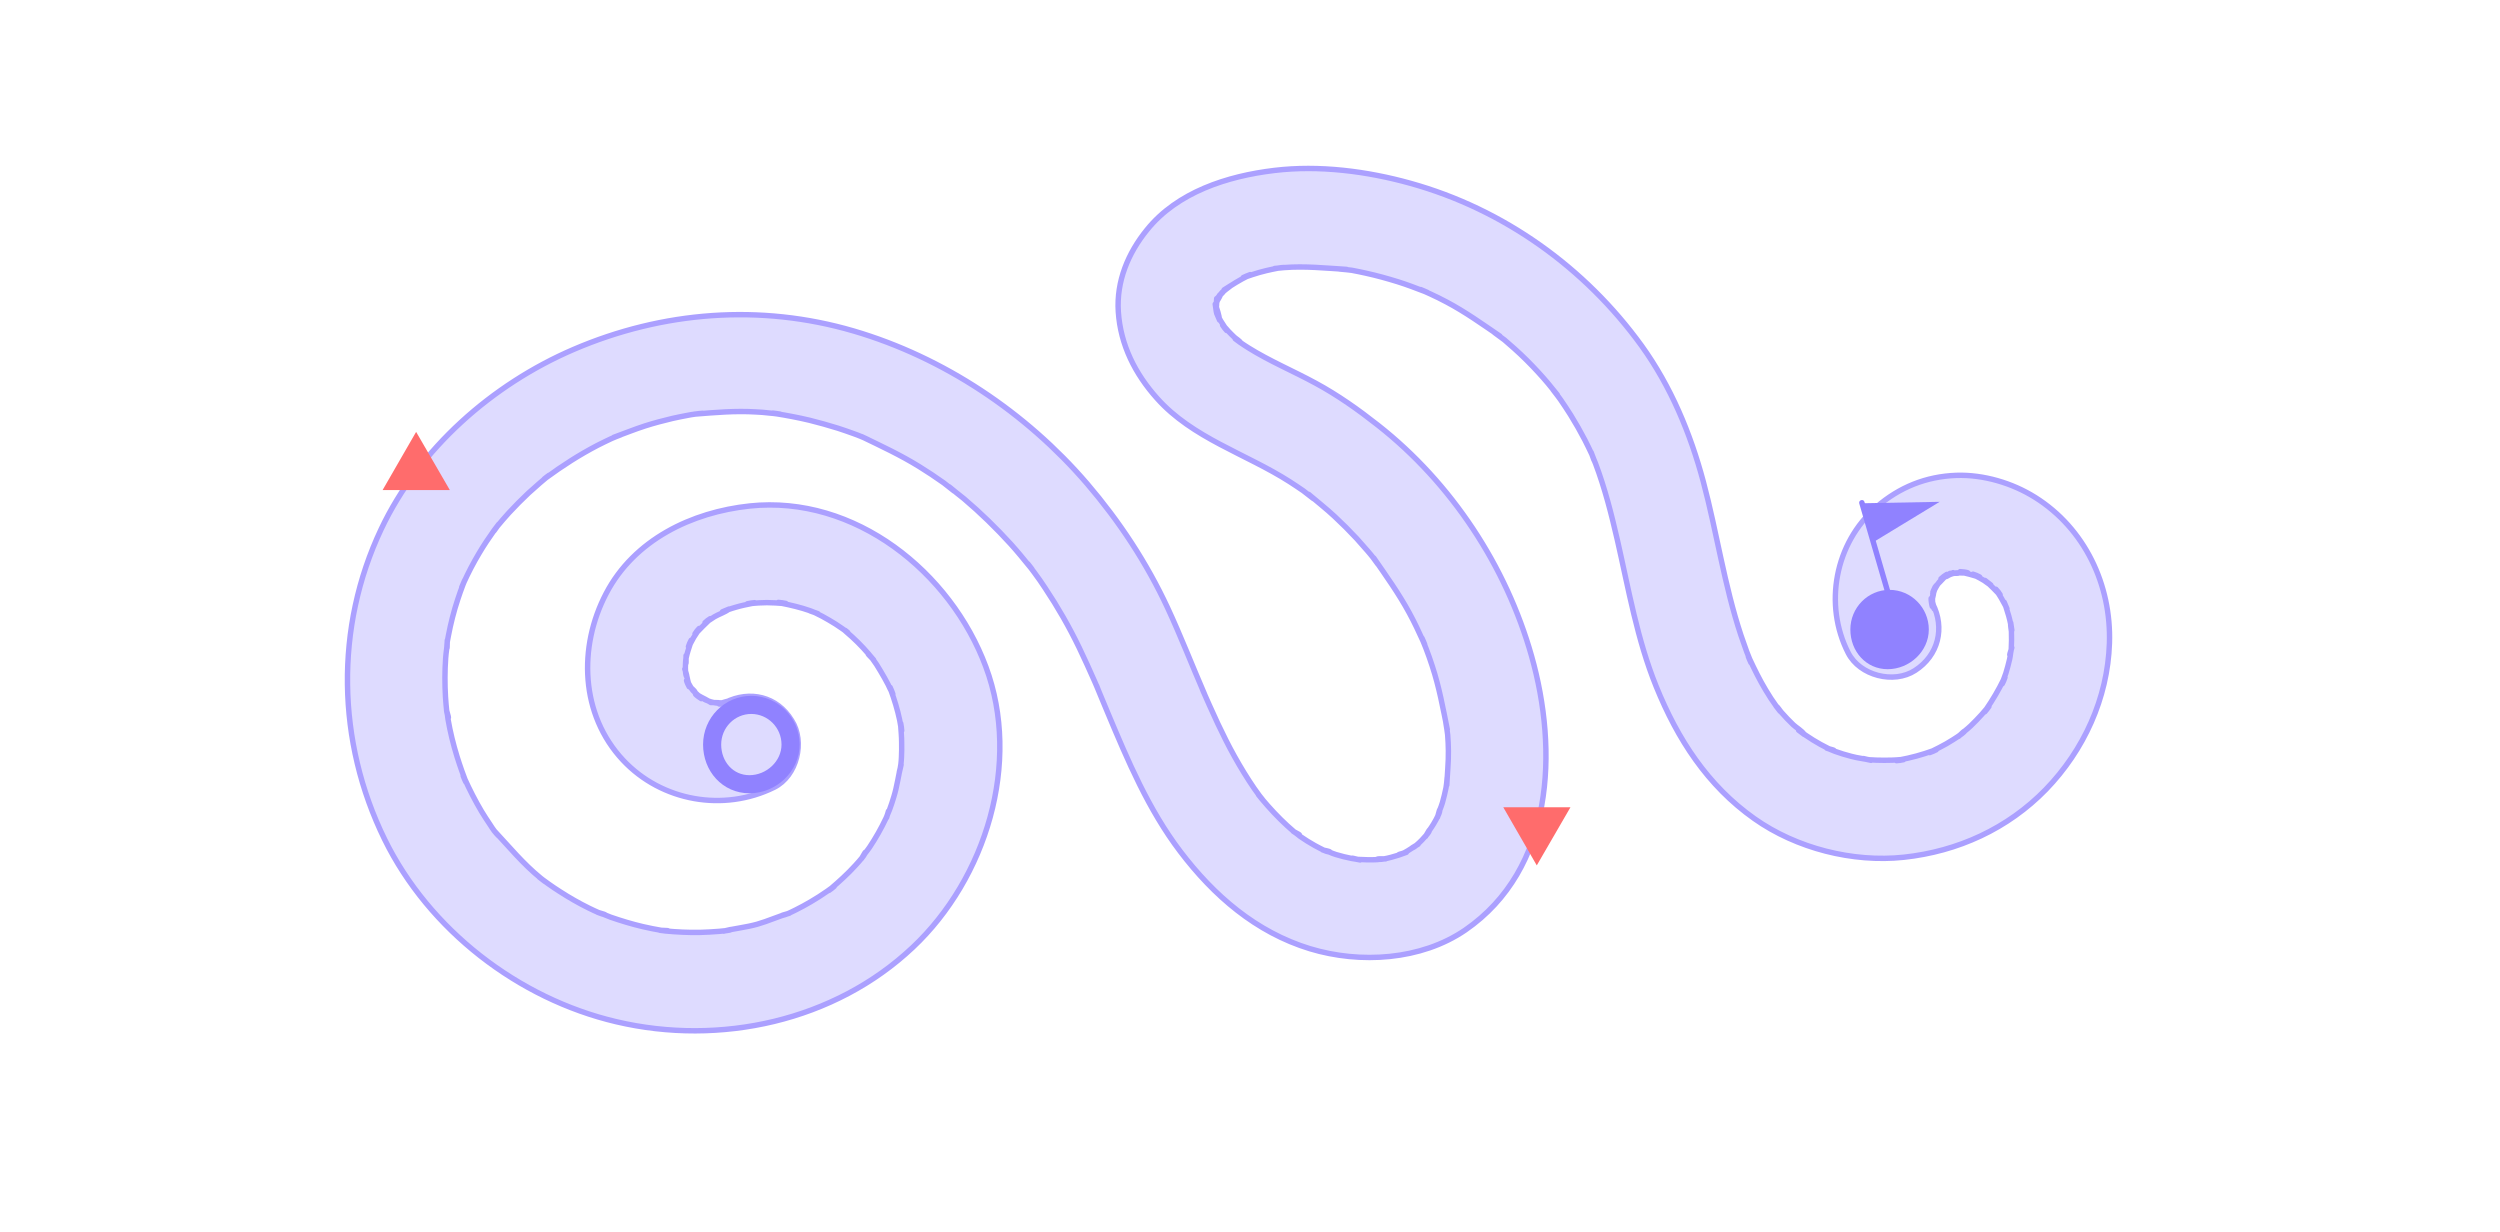 <?xml version="1.0" encoding="utf-8"?>
<!-- Generator: Adobe Illustrator 23.0.3, SVG Export Plug-In . SVG Version: 6.00 Build 0)  -->
<svg version="1.1" xmlns="http://www.w3.org/2000/svg" xmlns:xlink="http://www.w3.org/1999/xlink" x="0px" y="0px"
	 viewBox="0 0 1380 680" width="1380" height="680" style="enable-background:new 0 0 1380 680;" xml:space="preserve">
<style type="text/css">
	.st0{display:none;}
	.st1{display:inline;}
	.st2{fill:#2469FF;}
	.st3{fill:#FF0000;}
	.st4{fill:#0FFF00;}
	.st5{fill:#FFFD07;}
	.st6{fill:#DEDBFF;}
	
		.st7{display:none;fill:#DEDBFF;stroke:#ABA0FF;stroke-width:3;stroke-linecap:round;stroke-linejoin:round;stroke-miterlimit:10;stroke-dasharray:50,30;}
	.st8{fill:#DEDBFF;stroke:#ABA0FF;stroke-width:3;stroke-linecap:round;stroke-linejoin:round;stroke-miterlimit:10;}
	.st9{fill:none;stroke:#9082FF;stroke-width:10;stroke-miterlimit:10;}
	.st10{fill:#9082FF;}
	.st11{fill:#FF6C6C;}
</style>
<g id="Calque_1" class="st0">
	<g class="st1">
		<g>
			<path class="st2" d="M400.4,387.7c-4.6,2.3,6.5-2,1.6-0.7c-1.3,0.3-2.5,0.7-3.8,1.1c-4.9,1.4,7.1-0.4,2-0.2
				c-1.3,0-2.6,0.2-3.9,0.1c-1.3,0-2.6-0.3-3.9-0.2c7.5-0.1,4.8,0.7,2,0.1c-1.3-0.3-2.6-0.6-3.8-1.1c-2.7-0.9-4.3-2.8,1.5,0.8
				c-2.2-1.4-4.7-2.5-7-3.9c-4.4-2.6,5,4.5,1.2,1c-1-0.9-2-1.8-2.9-2.7c-0.9-0.9-1.7-2.1-2.7-3c4.8,4.1,2.7,3.7,1.1,1.2
				c-0.7-1.1-1.3-2.3-2-3.5c-2.6-4.5,1.9,6,0.4,1.1c-0.8-2.7-1.2-5.8-2.2-8.5c2.2,6.4,0.5,4.4,0.4,1.4c-0.1-1.5-0.1-2.9,0-4.4
				c0-1.4,0.4-3,0.3-4.4c0.2,7.2-0.6,4.1,0,1.4c0.6-2.9,1.6-5.7,2.5-8.5c1.7-5.2-3,5.8-0.4,1c0.7-1.3,1.4-2.6,2.1-3.9
				c0.8-1.3,1.6-2.5,2.4-3.7c2.9-4.6-4.3,4.7-0.6,0.8c2.1-2.2,4.2-4.3,6.4-6.4c4-3.8-5.3,3.5-0.6,0.4c1.3-0.8,2.5-1.7,3.8-2.5
				c2.5-1.5,5.9-2.5,8.1-4.3c-1.2,0.5-2.4,1-3.6,1.5c1-0.4,1.9-0.8,2.9-1.1c1.5-0.5,2.9-1,4.4-1.4c3-0.9,6-1.5,9-2.1
				c5.4-1.2-5.5,0.5-1.8,0.2c1.8-0.2,3.6-0.4,5.4-0.5c3.1-0.2,6.2-0.2,9.3,0c1.5,0.1,2.9,0.2,4.4,0.3c5.5,0.4-6.9-1.3-1.5-0.2
				c5.6,1.1,11.1,2.4,16.5,4.3c1.3,0.5,2.6,1.1,4,1.5c-7.7-2.6-3.1-1.3-1.3-0.4c2.6,1.2,5.1,2.6,7.5,4c2.5,1.4,4.9,3,7.2,4.6
				c0.8,0.5,1.5,1.1,2.3,1.7c3.8,2.7-5.3-4.4,0.1,0.2c4.4,3.7,8.5,7.8,12.2,12.1c0.9,1.1,1.8,2.3,2.8,3.3c-5.3-5.3-2.1-2.8-0.8-0.9
				c1.7,2.3,3.3,4.7,4.7,7.2c1.5,2.5,2.9,5,4.2,7.5c0.6,1.3,1.2,2.6,1.9,3.9c2.3,4.9-2.3-6.3-0.5-1.2c2,5.5,3.7,11,4.9,16.7
				c0.3,1.5,0.5,3,0.8,4.5c1,5.6-0.6-6.8-0.2-1.2c0.2,3,0.5,6,0.5,9c0.1,2.8,0,5.5-0.1,8.3c-0.1,1.3-0.1,2.5-0.3,3.8
				c-0.2,2.4-2,8.8,0.1,0.3c-1.5,5.9-2.2,11.9-4,17.7c-0.7,2.4-1.5,4.8-2.4,7.2c-0.5,1.4-1.3,2.8-1.6,4.3c2.2-7.8,0.7-1.6-0.4,0.5
				c-2.6,5.5-5.6,10.8-9,15.9c-1.4,2.1-3.2,4-4.4,6.2c3.4-6.2,2-2.5,0.5-0.7c-1.3,1.6-2.6,3.1-4,4.6c-4.2,4.6-8.7,8.7-13.4,12.7
				c-4.4,3.7,5.2-3.7,0.5-0.4c-0.9,0.6-1.7,1.2-2.5,1.8c-3,2.1-6.1,4.1-9.2,5.9c-2.7,1.6-5.5,3.1-8.3,4.5c-1.4,0.7-2.8,1.4-4.2,2
				c-2,0.9-6.5,1.8,0.7-0.2c-6,1.7-11.8,4.4-17.8,6.1c-6.1,1.7-12.4,2.3-18.5,3.8c7.1-1.8,4-0.5,1.7-0.3c-1.3,0.1-2.6,0.3-3.9,0.4
				c-3.7,0.3-7.3,0.5-11,0.6c-6.3,0.1-12.6-0.2-18.9-0.8c-1-0.1-2.1-0.3-3.1-0.4c8.1,0.3,3.2,0.4,1.1,0.1c-3.5-0.6-7.1-1.3-10.5-2.1
				c-6-1.4-11.9-3.2-17.7-5.2c-2.4-0.9-4.7-2-7.2-2.7c7.3,2.1,2.8,1.2,0.8,0.3c-1.9-0.8-3.7-1.7-5.6-2.6c-5.5-2.7-10.9-5.8-16-9.1
				c-2.2-1.4-4.3-2.8-6.4-4.3c-1.3-0.9-2.5-1.8-3.7-2.7c-2.2-1.7-1.6-1.2,1.8,1.4c-0.8-0.6-1.6-1.3-2.4-1.9
				c-9.7-7.9-17.3-17.2-25.8-26.3c5.2,5.6,1.7,2.2,0.5,0.6c-0.9-1.2-1.8-2.5-2.6-3.8c-1.6-2.4-3.2-4.8-4.7-7.3
				c-3.5-5.9-6.6-12-9.4-18.2c-2.5-5.4,2.3,6,0.2,0.4c-0.6-1.5-1.2-3.1-1.7-4.6c-0.9-2.6-1.8-5.2-2.6-7.8c-2.1-6.8-3.8-13.7-5-20.7
				c-0.3-1.6-0.3-3.4-0.8-4.9c2.1,7.1,0.4,3.1,0.1,0.7c-0.3-2.7-0.5-5.4-0.7-8.2c-0.4-7.1-0.4-14.2,0.1-21.3
				c0.2-3.2,0.9-6.6,0.9-9.8c-0.1,7.8-0.4,2.9,0,0.7c0.2-1.1,0.4-2.2,0.6-3.2c1.3-6.8,3-13.6,5.2-20.2c0.9-2.7,1.8-5.3,2.8-7.9
				c0.3-0.8,2.2-5.3,0.2-0.7c-1.9,4.6-0.1,0.2,0.3-0.6c2.5-5.5,5.3-10.9,8.4-16.1c2.6-4.4,5.4-8.6,8.4-12.8c0.8-1.1,1.7-2.2,2.5-3.3
				c-4.8,6.8-2,2.6-0.8,1.1c2.1-2.5,4.2-5,6.4-7.4c3.5-3.8,7.1-7.4,10.8-10.9c2.1-1.9,4.2-3.8,6.3-5.6c1.1-0.9,2.1-1.8,3.2-2.7
				c5.6-4.5-3.7,2.7,0.1-0.1c9.1-6.7,18.6-12.8,28.6-18c2.5-1.3,5.1-2.5,7.6-3.7c2.1-1,9.9-3.8,1.3-0.7c5.8-2.1,11.4-4.4,17.3-6.3
				c5-1.6,10-2.9,15-4.1c2.8-0.6,5.5-1.2,8.3-1.7c1.4-0.3,2.8-0.5,4.2-0.7c2.2-0.4,9.1-0.8-0.2,0c11.3-0.9,22.4-1.9,33.9-1.2
				c2.5,0.1,4.9,0.3,7.4,0.6c1.5,0.1,3,0.3,4.5,0.5c5.6,0.6-6.8-1.1-1.3-0.2c6.4,1,12.7,2.2,19,3.7c5.3,1.3,10.5,2.8,15.7,4.4
				c2.8,0.9,5.6,1.9,8.4,2.9c1.4,0.5,2.8,1,4.2,1.6c1.9,0.7,8.3,3.9,0.4,0.1c10.8,5.2,21.5,10.2,31.7,16.5c4.7,2.9,9.2,5.9,13.7,9.1
				c1.8,1.3,9.8,7.9,2.9,2.1c2.7,2.3,5.5,4.4,8.2,6.6c9.2,7.8,17.8,16.2,25.9,25.1c3.7,4.1,7.2,8.4,10.7,12.7
				c3.5,4.3-3.9-5.2-0.5-0.7c0.9,1.2,1.8,2.4,2.7,3.6c2.1,2.8,4.1,5.7,6,8.6c7,10.5,13.3,21.5,18.8,32.9c3,6.2,5.8,12.5,8.6,18.8
				c0.7,1.7,1.5,3.4,2.2,5.2c-2.7-6.9-0.4-0.8,0.2,0.5c1.6,3.8,3.1,7.5,4.7,11.3c11.2,26.7,22.5,53.5,40.1,76.7
				c18.5,24.4,41.8,44.6,71.6,53.7c27.7,8.4,61.3,6.4,85.7-10.3c48.9-33.7,51.4-99,36.6-151.3c-14-49.6-44.2-95.5-84.8-127.4
				c-10.9-8.6-22.2-16.6-34.4-23.2c-12.3-6.7-25.3-12.1-37.1-19.5c-1.5-0.9-2.9-1.9-4.4-2.9c-0.5-0.3-1-0.7-1.4-1
				c-2.4-1.8-1.9-1.4,1.5,1.1c-0.4-1-2.7-2.3-3.5-3.1c-1.1-1.1-2.3-2.2-3.3-3.3c-0.9-1-1.7-2-2.6-2.9c-2.4-2.7,3.8,5.7,0.9,1.1
				c-0.8-1.3-1.7-2.6-2.5-3.9c-0.5-0.9-1-1.8-1.5-2.7c-1.2-2.6-0.9-1.8,0.9,2.3c-0.2-2.4-1.5-6.5-2.4-8.8c0.2,1.4,0.4,2.8,0.6,4.2
				c-0.1-1-0.1-2-0.1-3c0-1.4,0.3-2.9,0.3-4.3c0.1,7.4-0.9,5.6-0.3,3.5c0.3-1.2,0.6-2.4,1-3.5c1-2.9,2.8-3.6-0.9,2
				c0.9-1.3,1.5-2.8,2.3-4.2c1.4-2.2,3.9-3.7-1.4,1.6c0.8-0.8,1.6-1.8,2.4-2.7c2-2.1,8.7-6.4,1-1.5c4.4-2.8,8.6-5.5,13.3-7.8
				c4.6-2.2-6.4,2.4-1.6,0.7c1.3-0.4,2.5-0.9,3.8-1.3c2.5-0.8,5.1-1.6,7.7-2.2c2.2-0.5,4.4-1,6.6-1.4c2.1-0.4,7-0.6-1.9,0.2
				c1.7-0.1,3.5-0.4,5.2-0.5c11.6-0.9,22.9,0.3,34.5,1c-9.7-0.6,0.4,0.1,2.9,0.5c2.6,0.5,5.2,1,7.8,1.6c5.9,1.3,11.7,2.9,17.5,4.7
				c5.1,1.6,10.1,3.5,15,5.4c5.1,2-6.1-2.7-1.1-0.5c1.3,0.6,2.7,1.2,4,1.8c3.1,1.4,6.1,2.9,9.1,4.5c10.4,5.5,19.7,12.2,29.4,18.8
				c-7.5-5.1,0.7,0.7,2.5,2.1c1.9,1.6,3.7,3.2,5.5,4.8c4.7,4.2,9.2,8.7,13.4,13.3c3.6,3.9,7,8,10.3,12.2c-5.8-7.1,0.6,0.9,1.8,2.7
				c1.9,2.8,3.8,5.6,5.6,8.5c2.8,4.5,5.4,9.1,7.9,13.9c1.3,2.6,2.6,5.2,3.8,7.8c0.8,1.8,2.4,6.7-0.4-1.1c0.7,2.1,1.6,4.1,2.4,6.1
				c5.2,13.8,8.8,28,12.1,42.4c6.2,27.1,10.9,54.8,21.4,80.7c11.8,29.1,28.3,54.7,54.2,73c23.2,16.4,54.3,24.3,82.5,21.3
				c29.8-3.2,57.4-15.8,78.4-37.4c21-21.7,34.1-50.4,35.1-80.7c1.1-32.2-13.6-63.4-41.1-80.6c-12.6-7.9-28.5-12.6-43.4-12.1
				c-16.8,0.6-31.5,6.6-44.1,17.5c-22.9,19.8-29.2,53.9-15.6,80.5c6.4,12.6,25.2,17.3,36.9,9.7c12.9-8.3,16.6-23.5,9.7-36.9
				c-2.3-4.5,2.1,6.6,0.7,1.8c-0.3-1.2-0.7-2.4-1-3.6c-1.4-4.8,0.4,7.2,0.3,2.3c0-1.2-0.1-2.5-0.1-3.7c0.1-2.9,1.6-5.1-0.5,2.2
				c0.3-1.2,0.5-2.5,0.8-3.7c0.3-1.2,0.7-2.4,1.1-3.6c1.3-4.3-3.3,6.7-0.2,0.6c0.6-1.1,1.2-2.2,1.9-3.3c1.5-2.3,3.9-3.6-1.2,1.3
				c1.8-1.7,3.5-3.7,5.3-5.5c3.6-3.4-5.7,3.6-1.4,1.1c0.7-0.4,1.4-0.9,2.2-1.3c1.1-0.6,2.3-1.1,3.4-1.7c-6.8,4.1-3.1,1.3-0.1,0.5
				c2.7-0.7,5.9,0-1.6-0.1c1.4,0,2.8-0.3,4.2-0.3c1.4,0,2.8,0.1,4.2,0.1c5.4,0.1-6.8-1.5-1.6-0.3c2.8,0.6,5.5,1.4,8.2,2.2
				c5.1,1.6-5.9-3-1.2-0.5c1.7,0.9,3.4,1.7,5.1,2.8c1.1,0.7,2.4,1.9,3.6,2.4c-1.1-0.8-2.1-1.7-3.2-2.5c0.8,0.6,1.5,1.2,2.2,1.9
				c1.8,1.6,3.4,3.4,5.1,5.1c3.7,3.8-3.6-5.4-0.6-0.9c0.8,1.3,1.7,2.5,2.4,3.8c0.8,1.4,1.5,2.8,2.3,4.2c1.2,2.6,0.9,1.9-0.8-2.1
				c0.4,1,0.8,2,1.1,3c1,3,1.9,6.1,2.5,9.2c0.1,0.5,0.2,1,0.3,1.6c0.5,2.9,0.4,2.1-0.3-2.4c-0.2,1.4,0.3,3.4,0.4,4.8
				c0.1,3.2,0.1,6.4-0.1,9.7c-0.2,2.8-1.9,5.8,0.3-0.8c-0.7,2-0.7,4.3-1.2,6.4c-0.6,2.6-1.3,5.2-2.1,7.8c-0.5,1.5-1.1,2.9-1.6,4.4
				c-1.8,5.2,2.9-5.9,0.4-1c-2.8,5.8-6,11.2-9.7,16.6c-3.1,4.6,4.2-4.9,0.6-0.8c-1,1.1-1.9,2.3-2.9,3.4c-2,2.2-4,4.3-6.2,6.4
				c-2.1,2-4.6,3.8-6.7,5.8c4.6-4.5,3.6-2.7,1.9-1.5c-1.6,1.1-3.2,2.3-4.9,3.3c-2.5,1.6-5.1,3.1-7.7,4.4c-1.3,0.7-2.7,1.3-4,2
				c-4.9,2.5,6.2-2.3,1-0.4c-6.3,2.3-12.5,4-19.1,5.2c-5.7,1.1,6.7-0.5,0.9-0.2c-1.6,0.1-3.1,0.3-4.7,0.3c-2.9,0.1-5.8,0.1-8.7,0
				c-1.3-0.1-2.6-0.1-3.9-0.2c-2.3-0.2-6.8-1.6,0.9,0.3c-3.6-0.9-7.3-1.2-10.9-2.2c-3.1-0.8-6.1-1.7-9.1-2.8
				c-1.4-0.5-2.9-1.3-4.4-1.7c6.9,1.8,2.8,1.2,0.7,0.1c-2.8-1.4-5.6-2.9-8.3-4.6c-1.3-0.8-2.7-1.7-4-2.6c-0.9-0.6-1.7-1.2-2.6-1.8
				c-2.3-1.7-1.7-1.3,1.7,1.3c-1.1-1.9-4.3-3.7-6-5.3c-2.3-2.2-4.5-4.5-6.6-6.9c-0.9-1-1.9-2.8-3-3.6c0.8,1,1.5,2,2.3,3
				c-0.6-0.8-1.3-1.7-1.9-2.5c-2.2-3-4.2-6.1-6.1-9.3c-3.3-5.5-6.1-11.2-8.8-17c-2.5-5.3,2.3,6,0.2,0.5c-0.6-1.5-1.2-3-1.8-4.5
				c-1.1-3-2.2-6.1-3.2-9.1c-9.2-27.7-13.3-56.8-20.8-84.9c-7.1-26.6-17.9-52.5-34.1-75c-31.2-43.1-76.1-75.3-127.5-89.6
				c-24-6.7-50.4-10.1-75.3-7.1c-25.7,3.1-53.4,11.9-70.2,32.8c-10.4,12.8-16.9,28.4-15.8,45.2c1.2,18.3,9.3,34.3,21.4,47.8
				c19.6,22,49,30.5,73.2,46c2.5,1.6,5,3.3,7.5,5c1.8,1.3,9.9,7.9,3,2c4.8,4.1,9.7,7.9,14.3,12.2c4.2,3.9,8.3,8,12.2,12.2
				c2,2.2,4,4.5,6,6.8c1,1.1,1.9,2.3,2.9,3.5c1.2,1.5,5.3,7.5,0.5,0.4c6.9,10,13.8,19.6,19.6,30.3c2.9,5.3,5.4,10.7,7.9,16.2
				c2.3,5.1-2.4-6.1-0.4-0.9c0.6,1.4,1.1,2.8,1.7,4.2c1.3,3.3,2.4,6.6,3.5,9.9c3.8,11.5,5.9,23.1,8.3,35c-1.9-9.6,0,0.4,0.2,2.9
				c0.2,2.9,0.4,5.8,0.4,8.8c0.1,6.4-0.6,12.6-0.9,19c0.5-9.3,0.1-1-0.4,1.4c-0.6,2.8-1.2,5.6-2,8.3c-0.8,2.7-2.1,5.3-2.7,8
				c1.8-7.1,1.6-3.6,0.5-1.3c-0.8,1.7-1.6,3.3-2.6,4.9c-1.4,2.4-3.2,4.6-4.5,7c3.4-6.2,2.5-3.1,0.8-1.1c-0.9,1-1.9,2.1-2.8,3.1
				c-1,1-2,2-3.1,2.9c-1.8,1.6-5.2,3,1-0.6c-2.6,1.5-4.9,3.3-7.6,4.7c-2.2,1.1-6,1.7,1.1-0.2c-1.4,0.4-2.8,1.1-4.2,1.5
				c-2.8,0.9-5.7,1.7-8.6,2.2c-2.7,0.5-5.9-0.3,1.3-0.1c-1.4-0.1-3,0.3-4.5,0.4c-3.5,0.2-7,0.1-10.6-0.1c-2.3-0.2-6.6-1.6,1.1,0.3
				c-1.5-0.4-3-0.5-4.5-0.8c-3-0.6-6-1.3-8.9-2.2c-2.4-0.7-4.8-2.1-7.2-2.5c6.3,1.2,3.5,1.5,0.9,0.3c-1.8-0.9-3.6-1.8-5.4-2.8
				c-2.7-1.5-5.4-3.2-8-5c-1.2-0.9-2.5-2.1-3.8-2.8c6,3.1,2.5,1.9,0.5,0.3c-5.2-4.4-10.1-9.3-14.6-14.4c-1-1.2-2.1-2.4-3.1-3.6
				c-0.4-0.5-3.8-4.7-0.8-1c3,3.7-0.3-0.5-0.8-1.1c-0.9-1.3-1.9-2.6-2.8-3.9c-3.9-5.7-7.5-11.6-10.9-17.7c-3.3-5.9-6.3-12-9.2-18.1
				c-1.6-3.4-3.1-6.8-4.7-10.3c-0.8-1.7-1.5-3.4-2.3-5.2c-0.5-1.2-1-2.3-1.5-3.5c0.4,1,0.8,2,1.3,3c-6.9-15.9-13.2-32.2-20.5-47.9
				c-11.6-24.9-26.6-47.7-44.5-68.6c-33.7-39.2-79.1-69.6-128.8-84.2c-51.6-15.1-105.4-10.9-154.6,10.2
				c-44.9,19.3-85.2,54.7-106.2,99.2c-25.7,54.4-24.5,117.3,1.9,171.2c24.5,50,73.8,88,127.9,100.7c57.2,13.5,120.5-0.3,163.7-41.1
				c40.3-38,60-101.8,40.3-154.8c-19.4-52.3-72.3-94.9-130.3-88.8c-32,3.4-63.8,18.6-79.3,48.3c-15.5,29.6-14.2,66.9,9.3,92
				c21.4,22.8,55.6,28.7,83.4,15c12.7-6.3,17.2-25.3,9.7-36.9C428.9,384.4,413.9,381,400.4,387.7L400.4,387.7z"/>
		</g>
	</g>
	<g class="st1">
		<g>
			<path class="st3" d="M229.7,272.8c15.4,0,15.5-24,0-24C214.3,248.8,214.2,272.8,229.7,272.8L229.7,272.8z"/>
		</g>
	</g>
	<g class="st1">
		<g>
			<path class="st3" d="M848.3,468.6c15.4,0,15.5-24,0-24C832.9,444.6,832.9,468.6,848.3,468.6L848.3,468.6z"/>
		</g>
	</g>
	<g class="st1">
		<g>
			<path class="st4" d="M414.8,438.3c14.1,0,27.7-12.4,27-27c-0.7-14.6-11.9-27-27-27c-14.1,0-27.7,12.4-27,27
				C388.5,425.9,399.7,438.3,414.8,438.3L414.8,438.3z"/>
		</g>
	</g>
	<g class="st1">
		<g>
			<path class="st5" d="M1043.1,374.5c14.1,0,27.7-12.4,27-27c-0.7-14.6-11.9-27-27-27c-14.1,0-27.7,12.4-27,27
				C1016.7,362.2,1028,374.5,1043.1,374.5L1043.1,374.5z"/>
		</g>
	</g>
</g>
<g id="Calque_2">
	<g>
		<g>
			<path class="st6" d="M400.4,387.7c-4.6,2.3,6.5-2,1.6-0.7c-1.3,0.3-2.5,0.7-3.8,1.1c-4.9,1.4,7.1-0.4,2-0.2
				c-1.3,0-2.6,0.2-3.9,0.1c-1.3,0-2.6-0.3-3.9-0.2c7.5-0.1,4.8,0.7,2,0.1c-1.3-0.3-2.6-0.6-3.8-1.1c-2.7-0.9-4.3-2.8,1.5,0.8
				c-2.2-1.4-4.7-2.5-7-3.9c-4.4-2.6,5,4.5,1.2,1c-1-0.9-2-1.8-2.9-2.7c-0.9-0.9-1.7-2.1-2.7-3c4.8,4.1,2.7,3.7,1.1,1.2
				c-0.7-1.1-1.3-2.3-2-3.5c-2.6-4.5,1.9,6,0.4,1.1c-0.8-2.7-1.2-5.8-2.2-8.5c2.2,6.4,0.5,4.4,0.4,1.4c-0.1-1.5-0.1-2.9,0-4.4
				c0-1.4,0.4-3,0.3-4.4c0.2,7.2-0.6,4.1,0,1.4c0.6-2.9,1.6-5.7,2.5-8.5c1.7-5.2-3,5.8-0.4,1c0.7-1.3,1.4-2.6,2.1-3.9
				c0.8-1.3,1.6-2.5,2.4-3.7c2.9-4.6-4.3,4.7-0.6,0.8c2.1-2.2,4.2-4.3,6.4-6.4c4-3.8-5.3,3.5-0.6,0.4c1.3-0.8,2.5-1.7,3.8-2.5
				c2.5-1.5,5.9-2.5,8.1-4.3c-1.2,0.5-2.4,1-3.6,1.5c1-0.4,1.9-0.8,2.9-1.1c1.5-0.5,2.9-1,4.4-1.4c3-0.9,6-1.5,9-2.1
				c5.4-1.2-5.5,0.5-1.8,0.2c1.8-0.2,3.6-0.4,5.4-0.5c3.1-0.2,6.2-0.2,9.3,0c1.5,0.1,2.9,0.2,4.4,0.3c5.5,0.4-6.9-1.3-1.5-0.2
				c5.6,1.1,11.1,2.4,16.5,4.3c1.3,0.5,2.6,1.1,4,1.5c-7.7-2.6-3.1-1.3-1.3-0.4c2.6,1.2,5.1,2.6,7.5,4c2.5,1.4,4.9,3,7.2,4.6
				c0.8,0.5,1.5,1.1,2.3,1.7c3.8,2.7-5.3-4.4,0.1,0.2c4.4,3.7,8.5,7.8,12.2,12.1c0.9,1.1,1.8,2.3,2.8,3.3c-5.3-5.3-2.1-2.8-0.8-0.9
				c1.7,2.3,3.3,4.7,4.7,7.2c1.5,2.5,2.9,5,4.2,7.5c0.6,1.3,1.2,2.6,1.9,3.9c2.3,4.9-2.3-6.3-0.5-1.2c2,5.5,3.7,11,4.9,16.7
				c0.3,1.5,0.5,3,0.8,4.5c1,5.6-0.6-6.8-0.2-1.2c0.2,3,0.5,6,0.5,9c0.1,2.8,0,5.5-0.1,8.3c-0.1,1.3-0.1,2.5-0.3,3.8
				c-0.2,2.4-2,8.8,0.1,0.3c-1.5,5.9-2.2,11.9-4,17.7c-0.7,2.4-1.5,4.8-2.4,7.2c-0.5,1.4-1.3,2.8-1.6,4.3c2.2-7.8,0.7-1.6-0.4,0.5
				c-2.6,5.5-5.6,10.8-9,15.9c-1.4,2.1-3.2,4-4.4,6.2c3.4-6.2,2-2.5,0.5-0.7c-1.3,1.6-2.6,3.1-4,4.6c-4.2,4.6-8.7,8.7-13.4,12.7
				c-4.4,3.7,5.2-3.7,0.5-0.4c-0.9,0.6-1.7,1.2-2.5,1.8c-3,2.1-6.1,4.1-9.2,5.9c-2.7,1.6-5.5,3.1-8.3,4.5c-1.4,0.7-2.8,1.4-4.2,2
				c-2,0.9-6.5,1.8,0.7-0.2c-6,1.7-11.8,4.4-17.8,6.1c-6.1,1.7-12.4,2.3-18.5,3.8c7.1-1.8,4-0.5,1.7-0.3c-1.3,0.1-2.6,0.3-3.9,0.4
				c-3.7,0.3-7.3,0.5-11,0.6c-6.3,0.1-12.6-0.2-18.9-0.8c-1-0.1-2.1-0.3-3.1-0.4c8.1,0.3,3.2,0.4,1.1,0.1c-3.5-0.6-7.1-1.3-10.5-2.1
				c-6-1.4-11.9-3.2-17.7-5.2c-2.4-0.9-4.7-2-7.2-2.7c7.3,2.1,2.8,1.2,0.8,0.3c-1.9-0.8-3.7-1.7-5.6-2.6c-5.5-2.7-10.9-5.8-16-9.1
				c-2.2-1.4-4.3-2.8-6.4-4.3c-1.3-0.9-2.5-1.8-3.7-2.7c-2.2-1.7-1.6-1.2,1.8,1.4c-0.8-0.6-1.6-1.3-2.4-1.9
				c-9.7-7.9-17.3-17.2-25.8-26.3c5.2,5.6,1.7,2.2,0.5,0.6c-0.9-1.2-1.8-2.5-2.6-3.8c-1.6-2.4-3.2-4.8-4.7-7.3
				c-3.5-5.9-6.6-12-9.4-18.2c-2.5-5.4,2.3,6,0.2,0.4c-0.6-1.5-1.2-3.1-1.7-4.6c-0.9-2.6-1.8-5.2-2.6-7.8c-2.1-6.8-3.8-13.7-5-20.7
				c-0.3-1.6-0.3-3.4-0.8-4.9c2.1,7.1,0.4,3.1,0.1,0.7c-0.3-2.7-0.5-5.4-0.7-8.2c-0.4-7.1-0.4-14.2,0.1-21.3
				c0.2-3.2,0.9-6.6,0.9-9.8c-0.1,7.8-0.4,2.9,0,0.7c0.2-1.1,0.4-2.2,0.6-3.2c1.3-6.8,3-13.6,5.2-20.2c0.9-2.7,1.8-5.3,2.8-7.9
				c0.3-0.8,2.2-5.3,0.2-0.7c-1.9,4.6-0.1,0.2,0.3-0.6c2.5-5.5,5.3-10.9,8.4-16.1c2.6-4.4,5.4-8.6,8.4-12.8c0.8-1.1,1.7-2.2,2.5-3.3
				c-4.8,6.8-2,2.6-0.8,1.1c2.1-2.5,4.2-5,6.4-7.4c3.5-3.8,7.1-7.4,10.8-10.9c2.1-1.9,4.2-3.8,6.3-5.6c1.1-0.9,2.1-1.8,3.2-2.7
				c5.6-4.5-3.7,2.7,0.1-0.1c9.1-6.7,18.6-12.8,28.6-18c2.5-1.3,5.1-2.5,7.6-3.7c2.1-1,9.9-3.8,1.3-0.7c5.8-2.1,11.4-4.4,17.3-6.3
				c5-1.6,10-2.9,15-4.1c2.8-0.6,5.5-1.2,8.3-1.7c1.4-0.3,2.8-0.5,4.2-0.7c2.2-0.4,9.1-0.8-0.2,0c11.3-0.9,22.4-1.9,33.9-1.2
				c2.5,0.1,4.9,0.3,7.4,0.6c1.5,0.1,3,0.3,4.5,0.5c5.6,0.6-6.8-1.1-1.3-0.2c6.4,1,12.7,2.2,19,3.7c5.3,1.3,10.5,2.8,15.7,4.4
				c2.8,0.9,5.6,1.9,8.4,2.9c1.4,0.5,2.8,1,4.2,1.6c1.9,0.7,8.3,3.9,0.4,0.1c10.8,5.2,21.5,10.2,31.7,16.5c4.7,2.9,9.2,5.9,13.7,9.1
				c1.8,1.3,9.8,7.9,2.9,2.1c2.7,2.3,5.5,4.4,8.2,6.6c9.2,7.8,17.8,16.2,25.9,25.1c3.7,4.1,7.2,8.4,10.7,12.7
				c3.5,4.3-3.9-5.2-0.5-0.7c0.9,1.2,1.8,2.4,2.7,3.6c2.1,2.8,4.1,5.7,6,8.6c7,10.5,13.3,21.5,18.8,32.9c3,6.2,5.8,12.5,8.6,18.8
				c0.7,1.7,1.5,3.4,2.2,5.2c-2.7-6.9-0.4-0.8,0.2,0.5c1.6,3.8,3.1,7.5,4.7,11.3c11.2,26.7,22.5,53.5,40.1,76.7
				c18.5,24.4,41.8,44.6,71.6,53.7c27.7,8.4,61.3,6.4,85.7-10.3c48.9-33.7,51.4-99,36.6-151.3c-14-49.6-44.2-95.5-84.8-127.4
				c-10.9-8.6-22.2-16.6-34.4-23.2c-12.3-6.7-25.3-12.1-37.1-19.5c-1.5-0.9-2.9-1.9-4.4-2.9c-0.5-0.3-1-0.7-1.4-1
				c-2.4-1.8-1.9-1.4,1.5,1.1c-0.4-1-2.7-2.3-3.5-3.1c-1.1-1.1-2.3-2.2-3.3-3.3c-0.9-1-1.7-2-2.6-2.9c-2.4-2.7,3.8,5.7,0.9,1.1
				c-0.8-1.3-1.7-2.6-2.5-3.9c-0.5-0.9-1-1.8-1.5-2.7c-1.2-2.6-0.9-1.8,0.9,2.3c-0.2-2.4-1.5-6.5-2.4-8.8c0.2,1.4,0.4,2.8,0.6,4.2
				c-0.1-1-0.1-2-0.1-3c0-1.4,0.3-2.9,0.3-4.3c0.1,7.4-0.9,5.6-0.3,3.5c0.3-1.2,0.6-2.4,1-3.5c1-2.9,2.8-3.6-0.9,2
				c0.9-1.3,1.5-2.8,2.3-4.2c1.4-2.2,3.9-3.7-1.4,1.6c0.8-0.8,1.6-1.8,2.4-2.7c2-2.1,8.7-6.4,1-1.5c4.4-2.8,8.6-5.5,13.3-7.8
				c4.6-2.2-6.4,2.4-1.6,0.7c1.3-0.4,2.5-0.9,3.8-1.3c2.5-0.8,5.1-1.6,7.7-2.2c2.2-0.5,4.4-1,6.6-1.4c2.1-0.4,7-0.6-1.9,0.2
				c1.7-0.1,3.5-0.4,5.2-0.5c11.6-0.9,22.9,0.3,34.5,1c-9.7-0.6,0.4,0.1,2.9,0.5c2.6,0.5,5.2,1,7.8,1.6c5.9,1.3,11.7,2.9,17.5,4.7
				c5.1,1.6,10.1,3.5,15,5.4c5.1,2-6.1-2.7-1.1-0.5c1.3,0.6,2.7,1.2,4,1.8c3.1,1.4,6.1,2.9,9.1,4.5c10.4,5.5,19.7,12.2,29.4,18.8
				c-7.5-5.1,0.7,0.7,2.5,2.1c1.9,1.6,3.7,3.2,5.5,4.8c4.7,4.2,9.2,8.7,13.4,13.3c3.6,3.9,7,8,10.3,12.2c-5.8-7.1,0.6,0.9,1.8,2.7
				c1.9,2.8,3.8,5.6,5.6,8.5c2.8,4.5,5.4,9.1,7.9,13.9c1.3,2.6,2.6,5.2,3.8,7.8c0.8,1.8,2.4,6.7-0.4-1.1c0.7,2.1,1.6,4.1,2.4,6.1
				c5.2,13.8,8.8,28,12.1,42.4c6.2,27.1,10.9,54.8,21.4,80.7c11.8,29.1,28.3,54.7,54.2,73c23.2,16.4,54.3,24.3,82.5,21.3
				c29.8-3.2,57.4-15.8,78.4-37.4c21-21.7,34.1-50.4,35.1-80.7c1.1-32.2-13.6-63.4-41.1-80.6c-12.6-7.9-28.5-12.6-43.4-12.1
				c-16.8,0.6-31.5,6.6-44.1,17.5c-22.9,19.8-29.2,53.9-15.6,80.5c6.4,12.6,25.2,17.3,36.9,9.7c12.9-8.3,16.6-23.5,9.7-36.9
				c-2.3-4.5,2.1,6.6,0.7,1.8c-0.3-1.2-0.7-2.4-1-3.6c-1.4-4.8,0.4,7.2,0.3,2.3c0-1.2-0.1-2.5-0.1-3.7c0.1-2.9,1.6-5.1-0.5,2.2
				c0.3-1.2,0.5-2.5,0.8-3.7c0.3-1.2,0.7-2.4,1.1-3.6c1.3-4.3-3.3,6.7-0.2,0.6c0.6-1.1,1.2-2.2,1.9-3.3c1.5-2.3,3.9-3.6-1.2,1.3
				c1.8-1.7,3.5-3.7,5.3-5.5c3.6-3.4-5.7,3.6-1.4,1.1c0.7-0.4,1.4-0.9,2.2-1.3c1.1-0.6,2.3-1.1,3.4-1.7c-6.8,4.1-3.1,1.3-0.1,0.5
				c2.7-0.7,5.9,0-1.6-0.1c1.4,0,2.8-0.3,4.2-0.3c1.4,0,2.8,0.1,4.2,0.1c5.4,0.1-6.8-1.5-1.6-0.3c2.8,0.6,5.5,1.4,8.2,2.2
				c5.1,1.6-5.9-3-1.2-0.5c1.7,0.9,3.4,1.7,5.1,2.8c1.1,0.7,2.4,1.9,3.6,2.4c-1.1-0.8-2.1-1.7-3.2-2.5c0.8,0.6,1.5,1.2,2.2,1.9
				c1.8,1.6,3.4,3.4,5.1,5.1c3.7,3.8-3.6-5.4-0.6-0.9c0.8,1.3,1.7,2.5,2.4,3.8c0.8,1.4,1.5,2.8,2.3,4.2c1.2,2.6,0.9,1.9-0.8-2.1
				c0.4,1,0.8,2,1.1,3c1,3,1.9,6.1,2.5,9.2c0.1,0.5,0.2,1,0.3,1.6c0.5,2.9,0.4,2.1-0.3-2.4c-0.2,1.4,0.3,3.4,0.4,4.8
				c0.1,3.2,0.1,6.4-0.1,9.7c-0.2,2.8-1.9,5.8,0.3-0.8c-0.7,2-0.7,4.3-1.2,6.4c-0.6,2.6-1.3,5.2-2.1,7.8c-0.5,1.5-1.1,2.9-1.6,4.4
				c-1.8,5.2,2.9-5.9,0.4-1c-2.8,5.8-6,11.2-9.7,16.6c-3.1,4.6,4.2-4.9,0.6-0.8c-1,1.1-1.9,2.3-2.9,3.4c-2,2.2-4,4.3-6.2,6.4
				c-2.1,2-4.6,3.8-6.7,5.8c4.6-4.5,3.6-2.7,1.9-1.5c-1.6,1.1-3.2,2.3-4.9,3.3c-2.5,1.6-5.1,3.1-7.7,4.4c-1.3,0.7-2.7,1.3-4,2
				c-4.9,2.5,6.2-2.3,1-0.4c-6.3,2.3-12.5,4-19.1,5.2c-5.7,1.1,6.7-0.5,0.9-0.2c-1.6,0.1-3.1,0.3-4.7,0.3c-2.9,0.1-5.8,0.1-8.7,0
				c-1.3-0.1-2.6-0.1-3.9-0.2c-2.3-0.2-6.8-1.6,0.9,0.3c-3.6-0.9-7.3-1.2-10.9-2.2c-3.1-0.8-6.1-1.7-9.1-2.8
				c-1.4-0.5-2.9-1.3-4.4-1.7c6.9,1.8,2.8,1.2,0.7,0.1c-2.8-1.4-5.6-2.9-8.3-4.6c-1.3-0.8-2.7-1.7-4-2.6c-0.9-0.6-1.7-1.2-2.6-1.8
				c-2.3-1.7-1.7-1.3,1.7,1.3c-1.1-1.9-4.3-3.7-6-5.3c-2.3-2.2-4.5-4.5-6.6-6.9c-0.9-1-1.9-2.8-3-3.6c0.8,1,1.5,2,2.3,3
				c-0.6-0.8-1.3-1.7-1.9-2.5c-2.2-3-4.2-6.1-6.1-9.3c-3.3-5.5-6.1-11.2-8.8-17c-2.5-5.3,2.3,6,0.2,0.5c-0.6-1.5-1.2-3-1.8-4.5
				c-1.1-3-2.2-6.1-3.2-9.1c-9.2-27.7-13.3-56.8-20.8-84.9c-7.1-26.6-17.9-52.5-34.1-75c-31.2-43.1-76.1-75.3-127.5-89.6
				c-24-6.7-50.4-10.1-75.3-7.1c-25.7,3.1-53.4,11.9-70.2,32.8c-10.4,12.8-16.9,28.4-15.8,45.2c1.2,18.3,9.3,34.3,21.4,47.8
				c19.6,22,49,30.5,73.2,46c2.5,1.6,5,3.3,7.5,5c1.8,1.3,9.9,7.9,3,2c4.8,4.1,9.7,7.9,14.3,12.2c4.2,3.9,8.3,8,12.2,12.2
				c2,2.2,4,4.5,6,6.8c1,1.1,1.9,2.3,2.9,3.5c1.2,1.5,5.3,7.5,0.5,0.4c6.9,10,13.8,19.6,19.6,30.3c2.9,5.3,5.4,10.7,7.9,16.2
				c2.3,5.1-2.4-6.1-0.4-0.9c0.6,1.4,1.1,2.8,1.7,4.2c1.3,3.3,2.4,6.6,3.5,9.9c3.8,11.5,5.9,23.1,8.3,35c-1.9-9.6,0,0.4,0.2,2.9
				c0.2,2.9,0.4,5.8,0.4,8.8c0.1,6.4-0.6,12.6-0.9,19c0.5-9.3,0.1-1-0.4,1.4c-0.6,2.8-1.2,5.6-2,8.3c-0.8,2.7-2.1,5.3-2.7,8
				c1.8-7.1,1.6-3.6,0.5-1.3c-0.8,1.7-1.6,3.3-2.6,4.9c-1.4,2.4-3.2,4.6-4.5,7c3.4-6.2,2.5-3.1,0.8-1.1c-0.9,1-1.9,2.1-2.8,3.1
				c-1,1-2,2-3.1,2.9c-1.8,1.6-5.2,3,1-0.6c-2.6,1.5-4.9,3.3-7.6,4.7c-2.2,1.1-6,1.7,1.1-0.2c-1.4,0.4-2.8,1.1-4.2,1.5
				c-2.8,0.9-5.7,1.7-8.6,2.2c-2.7,0.5-5.9-0.3,1.3-0.1c-1.4-0.1-3,0.3-4.5,0.4c-3.5,0.2-7,0.1-10.6-0.1c-2.3-0.2-6.6-1.6,1.1,0.3
				c-1.5-0.4-3-0.5-4.5-0.8c-3-0.6-6-1.3-8.9-2.2c-2.4-0.7-4.8-2.1-7.2-2.5c6.3,1.2,3.5,1.5,0.9,0.3c-1.8-0.9-3.6-1.8-5.4-2.8
				c-2.7-1.5-5.4-3.2-8-5c-1.2-0.9-2.5-2.1-3.8-2.8c6,3.1,2.5,1.9,0.5,0.3c-5.2-4.4-10.1-9.3-14.6-14.4c-1-1.2-2.1-2.4-3.1-3.6
				c-0.4-0.5-3.8-4.7-0.8-1c3,3.7-0.3-0.5-0.8-1.1c-0.9-1.3-1.9-2.6-2.8-3.9c-3.9-5.7-7.5-11.6-10.9-17.7c-3.3-5.9-6.3-12-9.2-18.1
				c-1.6-3.4-3.1-6.8-4.7-10.3c-0.8-1.7-1.5-3.4-2.3-5.2c-0.5-1.2-1-2.3-1.5-3.5c0.4,1,0.8,2,1.3,3c-6.9-15.9-13.2-32.2-20.5-47.9
				c-11.6-24.9-26.6-47.7-44.5-68.6c-33.7-39.2-79.1-69.6-128.8-84.2c-51.6-15.1-105.4-10.9-154.6,10.2
				c-44.9,19.3-85.2,54.7-106.2,99.2c-25.7,54.4-24.5,117.3,1.9,171.2c24.5,50,73.8,88,127.9,100.7c57.2,13.5,120.5-0.3,163.7-41.1
				c40.3-38,60-101.8,40.3-154.8c-19.4-52.3-72.3-94.9-130.3-88.8c-32,3.4-63.8,18.6-79.3,48.3c-15.5,29.6-14.2,66.9,9.3,92
				c21.4,22.8,55.6,28.7,83.4,15c12.7-6.3,17.2-25.3,9.7-36.9C428.9,384.4,413.9,381,400.4,387.7L400.4,387.7z"/>
		</g>
	</g>
	<path class="st7" d="M400.4,387.7c-4.6,2.3,6.5-2,1.6-0.7c-1.3,0.3-2.5,0.7-3.8,1.1c-4.9,1.4,7.1-0.4,2-0.2c-1.3,0-2.6,0.2-3.9,0.1
		c-1.3,0-2.6-0.3-3.9-0.2c7.5-0.1,4.8,0.7,2,0.1c-1.3-0.3-2.6-0.6-3.8-1.1c-2.7-0.9-4.3-2.8,1.5,0.8c-2.2-1.4-4.7-2.5-7-3.9
		c-4.4-2.6,5,4.5,1.2,1c-1-0.9-2-1.8-2.9-2.7c-0.9-0.9-1.7-2.1-2.7-3c4.8,4.1,2.7,3.7,1.1,1.2c-0.7-1.1-1.3-2.3-2-3.5
		c-2.6-4.5,1.9,6,0.4,1.1c-0.8-2.7-1.2-5.8-2.2-8.5c2.2,6.4,0.5,4.4,0.4,1.4c-0.1-1.5-0.1-2.9,0-4.4c0-1.4,0.4-3,0.3-4.4
		c0.2,7.2-0.6,4.1,0,1.4c0.6-2.9,1.6-5.7,2.5-8.5c1.7-5.2-3,5.8-0.4,1c0.7-1.3,1.4-2.6,2.1-3.9c0.8-1.3,1.6-2.5,2.4-3.7
		c2.9-4.6-4.3,4.7-0.6,0.8c2.1-2.2,4.2-4.3,6.4-6.4c4-3.8-5.3,3.5-0.6,0.4c1.3-0.8,2.5-1.7,3.8-2.5c2.5-1.5,5.9-2.5,8.1-4.3
		c-1.2,0.5-2.4,1-3.6,1.5c1-0.4,1.9-0.8,2.9-1.1c1.5-0.5,2.9-1,4.4-1.4c3-0.9,6-1.5,9-2.1c5.4-1.2-5.5,0.5-1.8,0.2
		c1.8-0.2,3.6-0.4,5.4-0.5c3.1-0.2,6.2-0.2,9.3,0c1.5,0.1,2.9,0.2,4.4,0.3c5.5,0.4-6.9-1.3-1.5-0.2c5.6,1.1,11.1,2.4,16.5,4.3
		c1.3,0.5,2.6,1.1,4,1.5c-7.7-2.6-3.1-1.3-1.3-0.4c2.6,1.2,5.1,2.6,7.5,4c2.5,1.4,4.9,3,7.2,4.6c0.8,0.5,1.5,1.1,2.3,1.7
		c3.8,2.7-5.3-4.4,0.1,0.2c4.4,3.7,8.5,7.8,12.2,12.1c0.9,1.1,1.8,2.3,2.8,3.3c-5.3-5.3-2.1-2.8-0.8-0.9c1.7,2.3,3.3,4.7,4.7,7.2
		c1.5,2.5,2.9,5,4.2,7.5c0.6,1.3,1.2,2.6,1.9,3.9c2.3,4.9-2.3-6.3-0.5-1.2c2,5.5,3.7,11,4.9,16.7c0.3,1.5,0.5,3,0.8,4.5
		c1,5.6-0.6-6.8-0.2-1.2c0.2,3,0.5,6,0.5,9c0.1,2.8,0,5.5-0.1,8.3c-0.1,1.3-0.1,2.5-0.3,3.8c-0.2,2.4-2,8.8,0.1,0.3
		c-1.5,5.9-2.2,11.9-4,17.7c-0.7,2.4-1.5,4.8-2.4,7.2c-0.5,1.4-1.3,2.8-1.6,4.3c2.2-7.8,0.7-1.6-0.4,0.5c-2.6,5.5-5.6,10.8-9,15.9
		c-1.4,2.1-3.2,4-4.4,6.2c3.4-6.2,2-2.5,0.5-0.7c-1.3,1.6-2.6,3.1-4,4.6c-4.2,4.6-8.7,8.7-13.4,12.7c-4.4,3.7,5.2-3.7,0.5-0.4
		c-0.9,0.6-1.7,1.2-2.5,1.8c-3,2.1-6.1,4.1-9.2,5.9c-2.7,1.6-5.5,3.1-8.3,4.5c-1.4,0.7-2.8,1.4-4.2,2c-2,0.9-6.5,1.8,0.7-0.2
		c-6,1.7-11.8,4.4-17.8,6.1c-6.1,1.7-12.4,2.3-18.5,3.8c7.1-1.8,4-0.5,1.7-0.3c-1.3,0.1-2.6,0.3-3.9,0.4c-3.7,0.3-7.3,0.5-11,0.6
		c-6.3,0.1-12.6-0.2-18.9-0.8c-1-0.1-2.1-0.3-3.1-0.4c8.1,0.3,3.2,0.4,1.1,0.1c-3.5-0.6-7.1-1.3-10.5-2.1c-6-1.4-11.9-3.2-17.7-5.2
		c-2.4-0.9-4.7-2-7.2-2.7c7.3,2.1,2.8,1.2,0.8,0.3c-1.9-0.8-3.7-1.7-5.6-2.6c-5.5-2.7-10.9-5.8-16-9.1c-2.2-1.4-4.3-2.8-6.4-4.3
		c-1.3-0.9-2.5-1.8-3.7-2.7c-2.2-1.7-1.6-1.2,1.8,1.4c-0.8-0.6-1.6-1.3-2.4-1.9c-9.7-7.9-17.3-17.2-25.8-26.3
		c5.2,5.6,1.7,2.2,0.5,0.6c-0.9-1.2-1.8-2.5-2.6-3.8c-1.6-2.4-3.2-4.8-4.7-7.3c-3.5-5.9-6.6-12-9.4-18.2c-2.5-5.4,2.3,6,0.2,0.4
		c-0.6-1.5-1.2-3.1-1.7-4.6c-0.9-2.6-1.8-5.2-2.6-7.8c-2.1-6.8-3.8-13.7-5-20.7c-0.3-1.6-0.3-3.4-0.8-4.9c2.1,7.1,0.4,3.1,0.1,0.7
		c-0.3-2.7-0.5-5.4-0.7-8.2c-0.4-7.1-0.4-14.2,0.1-21.3c0.2-3.2,0.9-6.6,0.9-9.8c-0.1,7.8-0.4,2.9,0,0.7c0.2-1.1,0.4-2.2,0.6-3.2
		c1.3-6.8,3-13.6,5.2-20.2c0.9-2.7,1.8-5.3,2.8-7.9c0.3-0.8,2.2-5.3,0.2-0.7c-1.9,4.6-0.1,0.2,0.3-0.6c2.5-5.5,5.3-10.9,8.4-16.1
		c2.6-4.4,5.4-8.6,8.4-12.8c0.8-1.1,1.7-2.2,2.5-3.3c-4.8,6.8-2,2.6-0.8,1.1c2.1-2.5,4.2-5,6.4-7.4c3.5-3.8,7.1-7.4,10.8-10.9
		c2.1-1.9,4.2-3.8,6.3-5.6c1.1-0.9,2.1-1.8,3.2-2.7c5.6-4.5-3.7,2.7,0.1-0.1c9.1-6.7,18.6-12.8,28.6-18c2.5-1.3,5.1-2.5,7.6-3.7
		c2.1-1,9.9-3.8,1.3-0.7c5.8-2.1,11.4-4.4,17.3-6.3c5-1.6,10-2.9,15-4.1c2.8-0.6,5.5-1.2,8.3-1.7c1.4-0.3,2.8-0.5,4.2-0.7
		c2.2-0.4,9.1-0.8-0.2,0c11.3-0.9,22.4-1.9,33.9-1.2c2.5,0.1,4.9,0.3,7.4,0.6c1.5,0.1,3,0.3,4.5,0.5c5.6,0.6-6.8-1.1-1.3-0.2
		c6.4,1,12.7,2.2,19,3.7c5.3,1.3,10.5,2.8,15.7,4.4c2.8,0.9,5.6,1.9,8.4,2.9c1.4,0.5,2.8,1,4.2,1.6c1.9,0.7,8.3,3.9,0.4,0.1
		c10.8,5.2,21.5,10.2,31.7,16.5c4.7,2.9,9.2,5.9,13.7,9.1c1.8,1.3,9.8,7.9,2.9,2.1c2.7,2.3,5.5,4.4,8.2,6.6
		c9.2,7.8,17.8,16.2,25.9,25.1c3.7,4.1,7.2,8.4,10.7,12.7c3.5,4.3-3.9-5.2-0.5-0.7c0.9,1.2,1.8,2.4,2.7,3.6c2.1,2.8,4.1,5.7,6,8.6
		c7,10.5,13.3,21.5,18.8,32.9c3,6.2,5.8,12.5,8.6,18.8c0.7,1.7,1.5,3.4,2.2,5.2c-2.7-6.9-0.4-0.8,0.2,0.5c1.6,3.8,3.1,7.5,4.7,11.3
		c11.2,26.7,22.5,53.5,40.1,76.7c18.5,24.4,41.8,44.6,71.6,53.7c27.7,8.4,61.3,6.4,85.7-10.3c48.9-33.7,51.4-99,36.6-151.3
		c-14-49.6-44.2-95.5-84.8-127.4c-10.9-8.6-22.2-16.6-34.4-23.2c-12.3-6.7-25.3-12.1-37.1-19.5c-1.5-0.9-2.9-1.9-4.4-2.9
		c-0.5-0.3-1-0.7-1.4-1c-2.4-1.8-1.9-1.4,1.5,1.1c-0.4-1-2.7-2.3-3.5-3.1c-1.1-1.1-2.3-2.2-3.3-3.3c-0.9-1-1.7-2-2.6-2.9
		c-2.4-2.7,3.8,5.7,0.9,1.1c-0.8-1.3-1.7-2.6-2.5-3.9c-0.5-0.9-1-1.8-1.5-2.7c-1.2-2.6-0.9-1.8,0.9,2.3c-0.2-2.4-1.5-6.5-2.4-8.8
		c0.2,1.4,0.4,2.8,0.6,4.2c-0.1-1-0.1-2-0.1-3c0-1.4,0.3-2.9,0.3-4.3c0.1,7.4-0.9,5.6-0.3,3.5c0.3-1.2,0.6-2.4,1-3.5
		c1-2.9,2.8-3.6-0.9,2c0.9-1.3,1.5-2.8,2.3-4.2c1.4-2.2,3.9-3.7-1.4,1.6c0.8-0.8,1.6-1.8,2.4-2.7c2-2.1,8.7-6.4,1-1.5
		c4.4-2.8,8.6-5.5,13.3-7.8c4.6-2.2-6.4,2.4-1.6,0.7c1.3-0.4,2.5-0.9,3.8-1.3c2.5-0.8,5.1-1.6,7.7-2.2c2.2-0.5,4.4-1,6.6-1.4
		c2.1-0.4,7-0.6-1.9,0.2c1.7-0.1,3.5-0.4,5.2-0.5c11.6-0.9,22.9,0.3,34.5,1c-9.7-0.6,0.4,0.1,2.9,0.5c2.6,0.5,5.2,1,7.8,1.6
		c5.9,1.3,11.7,2.9,17.5,4.7c5.1,1.6,10.1,3.5,15,5.4c5.1,2-6.1-2.7-1.1-0.5c1.3,0.6,2.7,1.2,4,1.8c3.1,1.4,6.1,2.9,9.1,4.5
		c10.4,5.5,19.7,12.2,29.4,18.8c-7.5-5.1,0.7,0.7,2.5,2.1c1.9,1.6,3.7,3.2,5.5,4.8c4.7,4.2,9.2,8.7,13.4,13.3c3.6,3.9,7,8,10.3,12.2
		c-5.8-7.1,0.6,0.9,1.8,2.7c1.9,2.8,3.8,5.6,5.6,8.5c2.8,4.5,5.4,9.1,7.9,13.9c1.3,2.6,2.6,5.2,3.8,7.8c0.8,1.8,2.4,6.7-0.4-1.1
		c0.7,2.1,1.6,4.1,2.4,6.1c5.2,13.8,8.8,28,12.1,42.4c6.2,27.1,10.9,54.8,21.4,80.7c11.8,29.1,28.3,54.7,54.2,73
		c23.2,16.4,54.3,24.3,82.5,21.3c29.8-3.2,57.4-15.8,78.4-37.4c21-21.7,34.1-50.4,35.1-80.7c1.1-32.2-13.6-63.4-41.1-80.6
		c-12.6-7.9-28.5-12.6-43.4-12.1c-16.8,0.6-31.5,6.6-44.1,17.5c-22.9,19.8-29.2,53.9-15.6,80.5c6.4,12.6,25.2,17.3,36.9,9.7
		c12.9-8.3,16.6-23.5,9.7-36.9c-2.3-4.5,2.1,6.6,0.7,1.8c-0.3-1.2-0.7-2.4-1-3.6c-1.4-4.8,0.4,7.2,0.3,2.3c0-1.2-0.1-2.5-0.1-3.7
		c0.1-2.9,1.6-5.1-0.5,2.2c0.3-1.2,0.5-2.5,0.8-3.7c0.3-1.2,0.7-2.4,1.1-3.6c1.3-4.3-3.3,6.7-0.2,0.6c0.6-1.1,1.2-2.2,1.9-3.3
		c1.5-2.3,3.9-3.6-1.2,1.3c1.8-1.7,3.5-3.7,5.3-5.5c3.6-3.4-5.7,3.6-1.4,1.1c0.7-0.4,1.4-0.9,2.2-1.3c1.1-0.6,2.3-1.1,3.4-1.7
		c-6.8,4.1-3.1,1.3-0.1,0.5c2.7-0.7,5.9,0-1.6-0.1c1.4,0,2.8-0.3,4.2-0.3c1.4,0,2.8,0.1,4.2,0.1c5.4,0.1-6.8-1.5-1.6-0.3
		c2.8,0.6,5.5,1.4,8.2,2.2c5.1,1.6-5.9-3-1.2-0.5c1.7,0.9,3.4,1.7,5.1,2.8c1.1,0.7,2.4,1.9,3.6,2.4c-1.1-0.8-2.1-1.7-3.2-2.5
		c0.8,0.6,1.5,1.2,2.2,1.9c1.8,1.6,3.4,3.4,5.1,5.1c3.7,3.8-3.6-5.4-0.6-0.9c0.8,1.3,1.7,2.5,2.4,3.8c0.8,1.4,1.5,2.8,2.3,4.2
		c1.2,2.6,0.9,1.9-0.8-2.1c0.4,1,0.8,2,1.1,3c1,3,1.9,6.1,2.5,9.2c0.1,0.5,0.2,1,0.3,1.6c0.5,2.9,0.4,2.1-0.3-2.4
		c-0.2,1.4,0.3,3.4,0.4,4.8c0.1,3.2,0.1,6.4-0.1,9.7c-0.2,2.8-1.9,5.8,0.3-0.8c-0.7,2-0.7,4.3-1.2,6.4c-0.6,2.6-1.3,5.2-2.1,7.8
		c-0.5,1.5-1.1,2.9-1.6,4.4c-1.8,5.2,2.9-5.9,0.4-1c-2.8,5.8-6,11.2-9.7,16.6c-3.1,4.6,4.2-4.9,0.6-0.8c-1,1.1-1.9,2.3-2.9,3.4
		c-2,2.2-4,4.3-6.2,6.4c-2.1,2-4.6,3.8-6.7,5.8c4.6-4.5,3.6-2.7,1.9-1.5c-1.6,1.1-3.2,2.3-4.9,3.3c-2.5,1.6-5.1,3.1-7.7,4.4
		c-1.3,0.7-2.7,1.3-4,2c-4.9,2.5,6.2-2.3,1-0.4c-6.3,2.3-12.5,4-19.1,5.2c-5.7,1.1,6.7-0.5,0.9-0.2c-1.6,0.1-3.1,0.3-4.7,0.3
		c-2.9,0.1-5.8,0.1-8.7,0c-1.3-0.1-2.6-0.1-3.9-0.2c-2.3-0.2-6.8-1.6,0.9,0.3c-3.6-0.9-7.3-1.2-10.9-2.2c-3.1-0.8-6.1-1.7-9.1-2.8
		c-1.4-0.5-2.9-1.3-4.4-1.7c6.9,1.8,2.8,1.2,0.7,0.1c-2.8-1.4-5.6-2.9-8.3-4.6c-1.3-0.8-2.7-1.7-4-2.6c-0.9-0.6-1.7-1.2-2.6-1.8
		c-2.3-1.7-1.7-1.3,1.7,1.3c-1.1-1.9-4.3-3.7-6-5.3c-2.3-2.2-4.5-4.5-6.6-6.9c-0.9-1-1.9-2.8-3-3.6c0.8,1,1.5,2,2.3,3
		c-0.6-0.8-1.3-1.7-1.9-2.5c-2.2-3-4.2-6.1-6.1-9.3c-3.3-5.5-6.1-11.2-8.8-17c-2.5-5.3,2.3,6,0.2,0.5c-0.6-1.5-1.2-3-1.8-4.5
		c-1.1-3-2.2-6.1-3.2-9.1c-9.2-27.7-13.3-56.8-20.8-84.9c-7.1-26.6-17.9-52.5-34.1-75c-31.2-43.1-76.1-75.3-127.5-89.6
		c-24-6.7-50.4-10.1-75.3-7.1c-25.7,3.1-53.4,11.9-70.2,32.8c-10.4,12.8-16.9,28.4-15.8,45.2c1.2,18.3,9.3,34.3,21.4,47.8
		c19.6,22,49,30.5,73.2,46c2.5,1.6,5,3.3,7.5,5c1.8,1.3,9.9,7.9,3,2c4.8,4.1,9.7,7.9,14.3,12.2c4.2,3.9,8.3,8,12.2,12.2
		c2,2.2,4,4.5,6,6.8c1,1.1,1.9,2.3,2.9,3.5c1.2,1.5,5.3,7.5,0.5,0.4c6.9,10,13.8,19.6,19.6,30.3c2.9,5.3,5.4,10.7,7.9,16.2
		c2.3,5.1-2.4-6.1-0.4-0.9c0.6,1.4,1.1,2.8,1.7,4.2c1.3,3.3,2.4,6.6,3.5,9.9c3.8,11.5,5.9,23.1,8.3,35c-1.9-9.6,0,0.4,0.2,2.9
		c0.2,2.9,0.4,5.8,0.4,8.8c0.1,6.4-0.6,12.6-0.9,19c0.5-9.3,0.1-1-0.4,1.4c-0.6,2.8-1.2,5.6-2,8.3c-0.8,2.7-2.1,5.3-2.7,8
		c1.8-7.1,1.6-3.6,0.5-1.3c-0.8,1.7-1.6,3.3-2.6,4.9c-1.4,2.4-3.2,4.6-4.5,7c3.4-6.2,2.5-3.1,0.8-1.1c-0.9,1-1.9,2.1-2.8,3.1
		c-1,1-2,2-3.1,2.9c-1.8,1.6-5.2,3,1-0.6c-2.6,1.5-4.9,3.3-7.6,4.7c-2.2,1.1-6,1.7,1.1-0.2c-1.4,0.4-2.8,1.1-4.2,1.5
		c-2.8,0.9-5.7,1.7-8.6,2.2c-2.7,0.5-5.9-0.3,1.3-0.1c-1.4-0.1-3,0.3-4.5,0.4c-3.5,0.2-7,0.1-10.6-0.1c-2.3-0.2-6.6-1.6,1.1,0.3
		c-1.5-0.4-3-0.5-4.5-0.8c-3-0.6-6-1.3-8.9-2.2c-2.4-0.7-4.8-2.1-7.2-2.5c6.3,1.2,3.5,1.5,0.9,0.3c-1.8-0.9-3.6-1.8-5.4-2.8
		c-2.7-1.5-5.4-3.2-8-5c-1.2-0.9-2.5-2.1-3.8-2.8c6,3.1,2.5,1.9,0.5,0.3c-5.2-4.4-10.1-9.3-14.6-14.4c-1-1.2-2.1-2.4-3.1-3.6
		c-0.4-0.5-3.8-4.7-0.8-1c3,3.7-0.3-0.5-0.8-1.1c-0.9-1.3-1.9-2.6-2.8-3.9c-3.9-5.7-7.5-11.6-10.9-17.7c-3.3-5.9-6.3-12-9.2-18.1
		c-1.6-3.4-3.1-6.8-4.7-10.3c-0.8-1.7-1.5-3.4-2.3-5.2c-0.5-1.2-1-2.3-1.5-3.5c0.4,1,0.8,2,1.3,3c-6.9-15.9-13.2-32.2-20.5-47.9
		c-11.6-24.9-26.6-47.7-44.5-68.6c-33.7-39.2-79.1-69.6-128.8-84.2c-51.6-15.1-105.4-10.9-154.6,10.2
		c-44.9,19.3-85.2,54.7-106.2,99.2c-25.7,54.4-24.5,117.3,1.9,171.2c24.5,50,73.8,88,127.9,100.7c57.2,13.5,120.5-0.3,163.7-41.1
		c40.3-38,60-101.8,40.3-154.8c-19.4-52.3-72.3-94.9-130.3-88.8c-32,3.4-63.8,18.6-79.3,48.3c-15.5,29.6-14.2,66.9,9.3,92
		c21.4,22.8,55.6,28.7,83.4,15c12.7-6.3,17.2-25.3,9.7-36.9C428.9,384.4,413.9,381,400.4,387.7L400.4,387.7z"/>
	<path class="st8" d="M400.4,387.7c-4.6,2.3,6.5-2,1.6-0.7c-1.3,0.3-2.5,0.7-3.8,1.1c-4.9,1.4,7.1-0.4,2-0.2c-1.3,0-2.6,0.2-3.9,0.1
		c-1.3,0-2.6-0.3-3.9-0.2c7.5-0.1,4.8,0.7,2,0.1c-1.3-0.3-2.6-0.6-3.8-1.1c-2.7-0.9-4.3-2.8,1.5,0.8c-2.2-1.4-4.7-2.5-7-3.9
		c-4.4-2.6,5,4.5,1.2,1c-1-0.9-2-1.8-2.9-2.7c-0.9-0.9-1.7-2.1-2.7-3c4.8,4.1,2.7,3.7,1.1,1.2c-0.7-1.1-1.3-2.3-2-3.5
		c-2.6-4.5,1.9,6,0.4,1.1c-0.8-2.7-1.2-5.8-2.2-8.5c2.2,6.4,0.5,4.4,0.4,1.4c-0.1-1.5-0.1-2.9,0-4.4c0-1.4,0.4-3,0.3-4.4
		c0.2,7.2-0.6,4.1,0,1.4c0.6-2.9,1.6-5.7,2.5-8.5c1.7-5.2-3,5.8-0.4,1c0.7-1.3,1.4-2.6,2.1-3.9c0.8-1.3,1.6-2.5,2.4-3.7
		c2.9-4.6-4.3,4.7-0.6,0.8c2.1-2.2,4.2-4.3,6.4-6.4c4-3.8-5.3,3.5-0.6,0.4c1.3-0.8,2.5-1.7,3.8-2.5c2.5-1.5,5.9-2.5,8.1-4.3
		c-1.2,0.5-2.4,1-3.6,1.5c1-0.4,1.9-0.8,2.9-1.1c1.5-0.5,2.9-1,4.4-1.4c3-0.9,6-1.5,9-2.1c5.4-1.2-5.5,0.5-1.8,0.2
		c1.8-0.2,3.6-0.4,5.4-0.5c3.1-0.2,6.2-0.2,9.3,0c1.5,0.1,2.9,0.2,4.4,0.3c5.5,0.4-6.9-1.3-1.5-0.2c5.6,1.1,11.1,2.4,16.5,4.3
		c1.3,0.5,2.6,1.1,4,1.5c-7.7-2.6-3.1-1.3-1.3-0.4c2.6,1.2,5.1,2.6,7.5,4c2.5,1.4,4.9,3,7.2,4.6c0.8,0.5,1.5,1.1,2.3,1.7
		c3.8,2.7-5.3-4.4,0.1,0.2c4.4,3.7,8.5,7.8,12.2,12.1c0.9,1.1,1.8,2.3,2.8,3.3c-5.3-5.3-2.1-2.8-0.8-0.9c1.7,2.3,3.3,4.7,4.7,7.2
		c1.5,2.5,2.9,5,4.2,7.5c0.6,1.3,1.2,2.6,1.9,3.9c2.3,4.9-2.3-6.3-0.5-1.2c2,5.5,3.7,11,4.9,16.7c0.3,1.5,0.5,3,0.8,4.5
		c1,5.6-0.6-6.8-0.2-1.2c0.2,3,0.5,6,0.5,9c0.1,2.8,0,5.5-0.1,8.3c-0.1,1.3-0.1,2.5-0.3,3.8c-0.2,2.4-2,8.8,0.1,0.3
		c-1.5,5.9-2.2,11.9-4,17.7c-0.7,2.4-1.5,4.8-2.4,7.2c-0.5,1.4-1.3,2.8-1.6,4.3c2.2-7.8,0.7-1.6-0.4,0.5c-2.6,5.5-5.6,10.8-9,15.9
		c-1.4,2.1-3.2,4-4.4,6.2c3.4-6.2,2-2.5,0.5-0.7c-1.3,1.6-2.6,3.1-4,4.6c-4.2,4.6-8.7,8.7-13.4,12.7c-4.4,3.7,5.2-3.7,0.5-0.4
		c-0.9,0.6-1.7,1.2-2.5,1.8c-3,2.1-6.1,4.1-9.2,5.9c-2.7,1.6-5.5,3.1-8.3,4.5c-1.4,0.7-2.8,1.4-4.2,2c-2,0.9-6.5,1.8,0.7-0.2
		c-6,1.7-11.8,4.4-17.8,6.1c-6.1,1.7-12.4,2.3-18.5,3.8c7.1-1.8,4-0.5,1.7-0.3c-1.3,0.1-2.6,0.3-3.9,0.4c-3.7,0.3-7.3,0.5-11,0.6
		c-6.3,0.1-12.6-0.2-18.9-0.8c-1-0.1-2.1-0.3-3.1-0.4c8.1,0.3,3.2,0.4,1.1,0.1c-3.5-0.6-7.1-1.3-10.5-2.1c-6-1.4-11.9-3.2-17.7-5.2
		c-2.4-0.9-4.7-2-7.2-2.7c7.3,2.1,2.8,1.2,0.8,0.3c-1.9-0.8-3.7-1.7-5.6-2.6c-5.5-2.7-10.9-5.8-16-9.1c-2.2-1.4-4.3-2.8-6.4-4.3
		c-1.3-0.9-2.5-1.8-3.7-2.7c-2.2-1.7-1.6-1.2,1.8,1.4c-0.8-0.6-1.6-1.3-2.4-1.9c-9.7-7.9-17.3-17.2-25.8-26.3
		c5.2,5.6,1.7,2.2,0.5,0.6c-0.9-1.2-1.8-2.5-2.6-3.8c-1.6-2.4-3.2-4.8-4.7-7.3c-3.5-5.9-6.6-12-9.4-18.2c-2.5-5.4,2.3,6,0.2,0.4
		c-0.6-1.5-1.2-3.1-1.7-4.6c-0.9-2.6-1.8-5.2-2.6-7.8c-2.1-6.8-3.8-13.7-5-20.7c-0.3-1.6-0.3-3.4-0.8-4.9c2.1,7.1,0.4,3.1,0.1,0.7
		c-0.3-2.7-0.5-5.4-0.7-8.2c-0.4-7.1-0.4-14.2,0.1-21.3c0.2-3.2,0.9-6.6,0.9-9.8c-0.1,7.8-0.4,2.9,0,0.7c0.2-1.1,0.4-2.2,0.6-3.2
		c1.3-6.8,3-13.6,5.2-20.2c0.9-2.7,1.8-5.3,2.8-7.9c0.3-0.8,2.2-5.3,0.2-0.7c-1.9,4.6-0.1,0.2,0.3-0.6c2.5-5.5,5.3-10.9,8.4-16.1
		c2.6-4.4,5.4-8.6,8.4-12.8c0.8-1.1,1.7-2.2,2.5-3.3c-4.8,6.8-2,2.6-0.8,1.1c2.1-2.5,4.2-5,6.4-7.4c3.5-3.8,7.1-7.4,10.8-10.9
		c2.1-1.9,4.2-3.8,6.3-5.6c1.1-0.9,2.1-1.8,3.2-2.7c5.6-4.5-3.7,2.7,0.1-0.1c9.1-6.7,18.6-12.8,28.6-18c2.5-1.3,5.1-2.5,7.6-3.7
		c2.1-1,9.9-3.8,1.3-0.7c5.8-2.1,11.4-4.4,17.3-6.3c5-1.6,10-2.9,15-4.1c2.8-0.6,5.5-1.2,8.3-1.7c1.4-0.3,2.8-0.5,4.2-0.7
		c2.2-0.4,9.1-0.8-0.2,0c11.3-0.9,22.4-1.9,33.9-1.2c2.5,0.1,4.9,0.3,7.4,0.6c1.5,0.1,3,0.3,4.5,0.5c5.6,0.6-6.8-1.1-1.3-0.2
		c6.4,1,12.7,2.2,19,3.7c5.3,1.3,10.5,2.8,15.7,4.4c2.8,0.9,5.6,1.9,8.4,2.9c1.4,0.5,2.8,1,4.2,1.6c1.9,0.7,8.3,3.9,0.4,0.1
		c10.8,5.2,21.5,10.2,31.7,16.5c4.7,2.9,9.2,5.9,13.7,9.1c1.8,1.3,9.8,7.9,2.9,2.1c2.7,2.3,5.5,4.4,8.2,6.6
		c9.2,7.8,17.8,16.2,25.9,25.1c3.7,4.1,7.2,8.4,10.7,12.7c3.5,4.3-3.9-5.2-0.5-0.7c0.9,1.2,1.8,2.4,2.7,3.6c2.1,2.8,4.1,5.7,6,8.6
		c7,10.5,13.3,21.5,18.8,32.9c3,6.2,5.8,12.5,8.6,18.8c0.7,1.7,1.5,3.4,2.2,5.2c-2.7-6.9-0.4-0.8,0.2,0.5c1.6,3.8,3.1,7.5,4.7,11.3
		c11.2,26.7,22.5,53.5,40.1,76.7c18.5,24.4,41.8,44.6,71.6,53.7c27.7,8.4,61.3,6.4,85.7-10.3c48.9-33.7,51.4-99,36.6-151.3
		c-14-49.6-44.2-95.5-84.8-127.4c-10.9-8.6-22.2-16.6-34.4-23.2c-12.3-6.7-25.3-12.1-37.1-19.5c-1.5-0.9-2.9-1.9-4.4-2.9
		c-0.5-0.3-1-0.7-1.4-1c-2.4-1.8-1.9-1.4,1.5,1.1c-0.4-1-2.7-2.3-3.5-3.1c-1.1-1.1-2.3-2.2-3.3-3.3c-0.9-1-1.7-2-2.6-2.9
		c-2.4-2.7,3.8,5.7,0.9,1.1c-0.8-1.3-1.7-2.6-2.5-3.9c-0.5-0.9-1-1.8-1.5-2.7c-1.2-2.6-0.9-1.8,0.9,2.3c-0.2-2.4-1.5-6.5-2.4-8.8
		c0.2,1.4,0.4,2.8,0.6,4.2c-0.1-1-0.1-2-0.1-3c0-1.4,0.3-2.9,0.3-4.3c0.1,7.4-0.9,5.6-0.3,3.5c0.3-1.2,0.6-2.4,1-3.5
		c1-2.9,2.8-3.6-0.9,2c0.9-1.3,1.5-2.8,2.3-4.2c1.4-2.2,3.9-3.7-1.4,1.6c0.8-0.8,1.6-1.8,2.4-2.7c2-2.1,8.7-6.4,1-1.5
		c4.4-2.8,8.6-5.5,13.3-7.8c4.6-2.2-6.4,2.4-1.6,0.7c1.3-0.4,2.5-0.9,3.8-1.3c2.5-0.8,5.1-1.6,7.7-2.2c2.2-0.5,4.4-1,6.6-1.4
		c2.1-0.4,7-0.6-1.9,0.2c1.7-0.1,3.5-0.4,5.2-0.5c11.6-0.9,22.9,0.3,34.5,1c-9.7-0.6,0.4,0.1,2.9,0.5c2.6,0.5,5.2,1,7.8,1.6
		c5.9,1.3,11.7,2.9,17.5,4.7c5.1,1.6,10.1,3.5,15,5.4c5.1,2-6.1-2.7-1.1-0.5c1.3,0.6,2.7,1.2,4,1.8c3.1,1.4,6.1,2.9,9.1,4.5
		c10.4,5.5,19.7,12.2,29.4,18.8c-7.5-5.1,0.7,0.7,2.5,2.1c1.9,1.6,3.7,3.2,5.5,4.8c4.7,4.2,9.2,8.7,13.4,13.3c3.6,3.9,7,8,10.3,12.2
		c-5.8-7.1,0.6,0.9,1.8,2.7c1.9,2.8,3.8,5.6,5.6,8.5c2.8,4.5,5.4,9.1,7.9,13.9c1.3,2.6,2.6,5.2,3.8,7.8c0.8,1.8,2.4,6.7-0.4-1.1
		c0.7,2.1,1.6,4.1,2.4,6.1c5.2,13.8,8.8,28,12.1,42.4c6.2,27.1,10.9,54.8,21.4,80.7c11.8,29.1,28.3,54.7,54.2,73
		c23.2,16.4,54.3,24.3,82.5,21.3c29.8-3.2,57.4-15.8,78.4-37.4c21-21.7,34.1-50.4,35.1-80.7c1.1-32.2-13.6-63.4-41.1-80.6
		c-12.6-7.9-28.5-12.6-43.4-12.1c-16.8,0.6-31.5,6.6-44.1,17.5c-22.9,19.8-29.2,53.9-15.6,80.5c6.4,12.6,25.2,17.3,36.9,9.7
		c12.9-8.3,16.6-23.5,9.7-36.9c-2.3-4.5,2.1,6.6,0.7,1.8c-0.3-1.2-0.7-2.4-1-3.6c-1.4-4.8,0.4,7.2,0.3,2.3c0-1.2-0.1-2.5-0.1-3.7
		c0.1-2.9,1.6-5.1-0.5,2.2c0.3-1.2,0.5-2.5,0.8-3.7c0.3-1.2,0.7-2.4,1.1-3.6c1.3-4.3-3.3,6.7-0.2,0.6c0.6-1.1,1.2-2.2,1.9-3.3
		c1.5-2.3,3.9-3.6-1.2,1.3c1.8-1.7,3.5-3.7,5.3-5.5c3.6-3.4-5.7,3.6-1.4,1.1c0.7-0.4,1.4-0.9,2.2-1.3c1.1-0.6,2.3-1.1,3.4-1.7
		c-6.8,4.1-3.1,1.3-0.1,0.5c2.7-0.7,5.9,0-1.6-0.1c1.4,0,2.8-0.3,4.2-0.3c1.4,0,2.8,0.1,4.2,0.1c5.4,0.1-6.8-1.5-1.6-0.3
		c2.8,0.6,5.5,1.4,8.2,2.2c5.1,1.6-5.9-3-1.2-0.5c1.7,0.9,3.4,1.7,5.1,2.8c1.1,0.7,2.4,1.9,3.6,2.4c-1.1-0.8-2.1-1.7-3.2-2.5
		c0.8,0.6,1.5,1.2,2.2,1.9c1.8,1.6,3.4,3.4,5.1,5.1c3.7,3.8-3.6-5.4-0.6-0.9c0.8,1.3,1.7,2.5,2.4,3.8c0.8,1.4,1.5,2.8,2.3,4.2
		c1.2,2.6,0.9,1.9-0.8-2.1c0.4,1,0.8,2,1.1,3c1,3,1.9,6.1,2.5,9.2c0.1,0.5,0.2,1,0.3,1.6c0.5,2.9,0.4,2.1-0.3-2.4
		c-0.2,1.4,0.3,3.4,0.4,4.8c0.1,3.2,0.1,6.4-0.1,9.7c-0.2,2.8-1.9,5.8,0.3-0.8c-0.7,2-0.7,4.3-1.2,6.4c-0.6,2.6-1.3,5.2-2.1,7.8
		c-0.5,1.5-1.1,2.9-1.6,4.4c-1.8,5.2,2.9-5.9,0.4-1c-2.8,5.8-6,11.2-9.7,16.6c-3.1,4.6,4.2-4.9,0.6-0.8c-1,1.1-1.9,2.3-2.9,3.4
		c-2,2.2-4,4.3-6.2,6.4c-2.1,2-4.6,3.8-6.7,5.8c4.6-4.5,3.6-2.7,1.9-1.5c-1.6,1.1-3.2,2.3-4.9,3.3c-2.5,1.6-5.1,3.1-7.7,4.4
		c-1.3,0.7-2.7,1.3-4,2c-4.9,2.5,6.2-2.3,1-0.4c-6.3,2.3-12.5,4-19.1,5.2c-5.7,1.1,6.7-0.5,0.9-0.2c-1.6,0.1-3.1,0.3-4.7,0.3
		c-2.9,0.1-5.8,0.1-8.7,0c-1.3-0.1-2.6-0.1-3.9-0.2c-2.3-0.2-6.8-1.6,0.9,0.3c-3.6-0.9-7.3-1.2-10.9-2.2c-3.1-0.8-6.1-1.7-9.1-2.8
		c-1.4-0.5-2.9-1.3-4.4-1.7c6.9,1.8,2.8,1.2,0.7,0.1c-2.8-1.4-5.6-2.9-8.3-4.6c-1.3-0.8-2.7-1.7-4-2.6c-0.9-0.6-1.7-1.2-2.6-1.8
		c-2.3-1.7-1.7-1.3,1.7,1.3c-1.1-1.9-4.3-3.7-6-5.3c-2.3-2.2-4.5-4.5-6.6-6.9c-0.9-1-1.9-2.8-3-3.6c0.8,1,1.5,2,2.3,3
		c-0.6-0.8-1.3-1.7-1.9-2.5c-2.2-3-4.2-6.1-6.1-9.3c-3.3-5.5-6.1-11.2-8.8-17c-2.5-5.3,2.3,6,0.2,0.5c-0.6-1.5-1.2-3-1.8-4.5
		c-1.1-3-2.2-6.1-3.2-9.1c-9.2-27.7-13.3-56.8-20.8-84.9c-7.1-26.6-17.9-52.5-34.1-75c-31.2-43.1-76.1-75.3-127.5-89.6
		c-24-6.7-50.4-10.1-75.3-7.1c-25.7,3.1-53.4,11.9-70.2,32.8c-10.4,12.8-16.9,28.4-15.8,45.2c1.2,18.3,9.3,34.3,21.4,47.8
		c19.6,22,49,30.5,73.2,46c2.5,1.6,5,3.3,7.5,5c1.8,1.3,9.9,7.9,3,2c4.8,4.1,9.7,7.9,14.3,12.2c4.2,3.9,8.3,8,12.2,12.2
		c2,2.2,4,4.5,6,6.8c1,1.1,1.9,2.3,2.9,3.5c1.2,1.5,5.3,7.5,0.5,0.4c6.9,10,13.8,19.6,19.6,30.3c2.9,5.3,5.4,10.7,7.9,16.2
		c2.3,5.1-2.4-6.1-0.4-0.9c0.6,1.4,1.1,2.8,1.7,4.2c1.3,3.3,2.4,6.6,3.5,9.9c3.8,11.5,5.9,23.1,8.3,35c-1.9-9.6,0,0.4,0.2,2.9
		c0.2,2.9,0.4,5.8,0.4,8.8c0.1,6.4-0.6,12.6-0.9,19c0.5-9.3,0.1-1-0.4,1.4c-0.6,2.8-1.2,5.6-2,8.3c-0.8,2.7-2.1,5.3-2.7,8
		c1.8-7.1,1.6-3.6,0.5-1.3c-0.8,1.7-1.6,3.3-2.6,4.9c-1.4,2.4-3.2,4.6-4.5,7c3.4-6.2,2.5-3.1,0.8-1.1c-0.9,1-1.9,2.1-2.8,3.1
		c-1,1-2,2-3.1,2.9c-1.8,1.6-5.2,3,1-0.6c-2.6,1.5-4.9,3.3-7.6,4.7c-2.2,1.1-6,1.7,1.1-0.2c-1.4,0.4-2.8,1.1-4.2,1.5
		c-2.8,0.9-5.7,1.7-8.6,2.2c-2.7,0.5-5.9-0.3,1.3-0.1c-1.4-0.1-3,0.3-4.5,0.4c-3.5,0.2-7,0.1-10.6-0.1c-2.3-0.2-6.6-1.6,1.1,0.3
		c-1.5-0.4-3-0.5-4.5-0.8c-3-0.6-6-1.3-8.9-2.2c-2.4-0.7-4.8-2.1-7.2-2.5c6.3,1.2,3.5,1.5,0.9,0.3c-1.8-0.9-3.6-1.8-5.4-2.8
		c-2.7-1.5-5.4-3.2-8-5c-1.2-0.9-2.5-2.1-3.8-2.8c6,3.1,2.5,1.9,0.5,0.3c-5.2-4.4-10.1-9.3-14.6-14.4c-1-1.2-2.1-2.4-3.1-3.6
		c-0.4-0.5-3.8-4.7-0.8-1c3,3.7-0.3-0.5-0.8-1.1c-0.9-1.3-1.9-2.6-2.8-3.9c-3.9-5.7-7.5-11.6-10.9-17.7c-3.3-5.9-6.3-12-9.2-18.1
		c-1.6-3.4-3.1-6.8-4.7-10.3c-0.8-1.7-1.5-3.4-2.3-5.2c-0.5-1.2-1-2.3-1.5-3.5c0.4,1,0.8,2,1.3,3c-6.9-15.9-13.2-32.2-20.5-47.9
		c-11.6-24.9-26.6-47.7-44.5-68.6c-33.7-39.2-79.1-69.6-128.8-84.2c-51.6-15.1-105.4-10.9-154.6,10.2
		c-44.9,19.3-85.2,54.7-106.2,99.2c-25.7,54.4-24.5,117.3,1.9,171.2c24.5,50,73.8,88,127.9,100.7c57.2,13.5,120.5-0.3,163.7-41.1
		c40.3-38,60-101.8,40.3-154.8c-19.4-52.3-72.3-94.9-130.3-88.8c-32,3.4-63.8,18.6-79.3,48.3c-15.5,29.6-14.2,66.9,9.3,92
		c21.4,22.8,55.6,28.7,83.4,15c12.7-6.3,17.2-25.3,9.7-36.9C428.9,384.4,413.9,381,400.4,387.7L400.4,387.7z"/>
	<path class="st9" d="M436.4,411c0,12.1-10.7,21.9-22.7,21.9c-11.9,0-20.6-9.8-20.6-21.9s9.7-21.9,21.6-21.9S436.4,398.9,436.4,411z
		"/>
	<path class="st10" d="M1064.7,347.5c0,12.1-10.7,21.9-22.7,21.9c-11.9,0-20.6-9.8-20.6-21.9s9.7-21.9,21.6-21.9
		S1064.7,335.4,1064.7,347.5z"/>
	<g>
		<g>
			<path class="st10" d="M1043.6,326.7c-4.8-16.5-9.6-33.1-14.4-49.6c-0.5-1.9-3.4-1.1-2.9,0.8c4.8,16.5,9.6,33.1,14.4,49.6
				C1041.2,329.4,1044.1,328.6,1043.6,326.7L1043.6,326.7z"/>
		</g>
	</g>
	<polygon class="st10" points="1070.7,277 1028.3,277.8 1034.5,299 	"/>
	<polygon class="st11" points="229.7,238.4 211.2,270.5 248.3,270.5 	"/>
	<polygon class="st11" points="866.9,445.6 829.8,445.6 848.3,477.7 	"/>
</g>
</svg>
